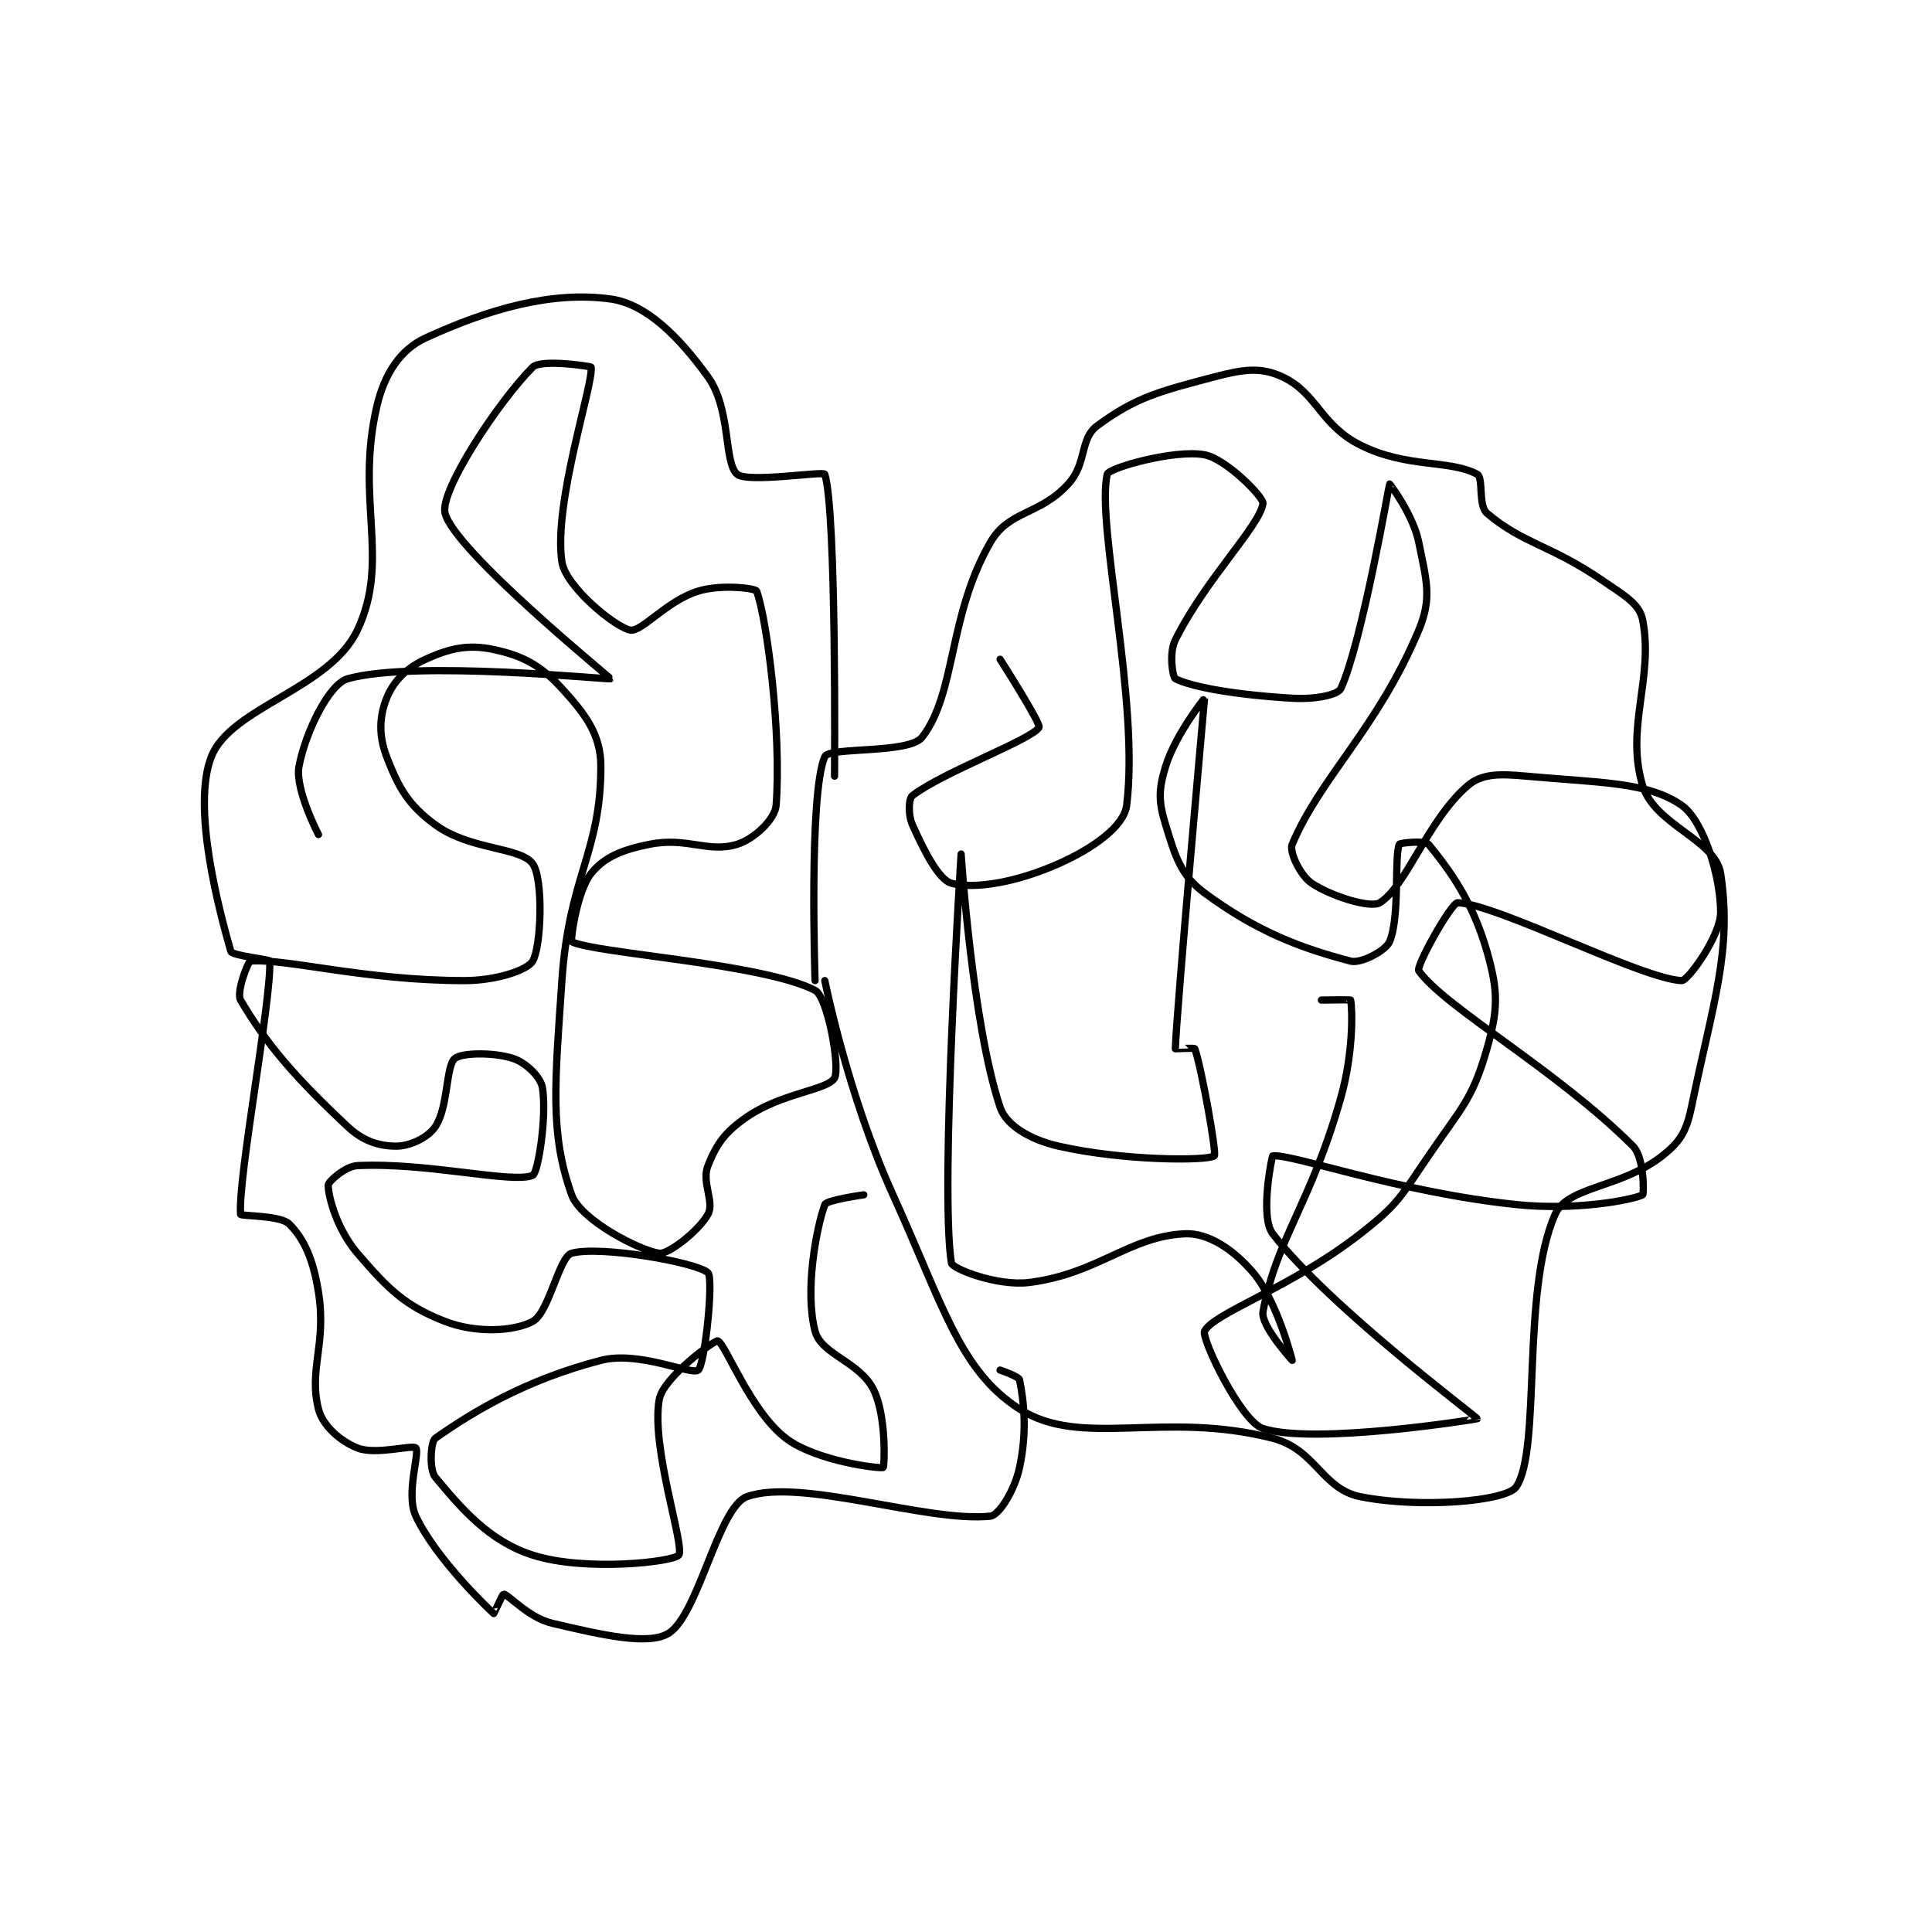 <?xml version="1.0" encoding="utf-8"?>
<!DOCTYPE svg PUBLIC "-//W3C//DTD SVG 1.1//EN" "http://www.w3.org/Graphics/SVG/1.1/DTD/svg11.dtd">
<svg viewBox="0 0 800 800" preserveAspectRatio="xMinYMin meet" xmlns="http://www.w3.org/2000/svg" version="1.1">
<g fill="none" stroke="black" stroke-linecap="round" stroke-linejoin="round" stroke-width="0.744">
<g transform="translate(87.52,123.808) scale(4.032) translate(-280,-157.333)">
<path id="0" d="M342 227.333 C342 227.333 341.343 208.099 343 204.333 C343.452 203.305 351.66 204.067 353 202.333 C356.499 197.805 355.642 189.888 360 182.333 C361.925 178.997 365.021 179.584 368 176.333 C369.955 174.2 369.144 171.695 371 170.333 C374.93 167.451 377.243 166.848 383 165.333 C386.026 164.537 387.793 164.303 390 165.333 C393.552 166.991 393.893 170.28 398 172.333 C402.821 174.744 407.147 173.797 410 175.333 C410.661 175.689 410.079 178.554 411 179.333 C414.766 182.52 417.478 182.537 423 186.333 C425.217 187.857 426.681 188.659 427 190.333 C428.138 196.309 425.176 201.406 427 207.333 C428.23 211.33 434.479 212.898 435 216.333 C436.2 224.254 434.238 229.514 432 240.333 C431.489 242.803 430.857 243.874 429 245.333 C424.788 248.643 419.28 248.433 418 251.333 C414.49 259.288 416.6 275.563 414 279.333 C412.983 280.808 404.124 281.558 398 280.333 C394.046 279.543 393.416 275.469 389 274.333 C377.786 271.45 369.365 275.414 363 271.333 C356.822 267.373 355.124 260.607 350 249.333 C345.376 239.161 343 227.333 343 227.333 "/>
<path id="1" d="M344 206.333 C344 206.333 344.219 179.112 343 175.333 C342.887 174.983 335.1 176.25 334 175.333 C332.614 174.179 333.398 168.654 331 165.333 C327.999 161.179 324.643 157.836 321 157.333 C314.947 156.499 308.489 158.359 302 161.333 C299.443 162.505 297.782 164.98 297 168.333 C294.752 177.968 298.411 184.111 295 191.333 C292.139 197.391 282.003 199.248 280 204.333 C277.965 209.5 280.784 220.078 282 224.333 C282.127 224.777 285.993 225.15 286 225.333 C286.153 229.458 282.722 247.579 283 251.333 C283.015 251.533 287.08 251.413 288 252.333 C289.534 253.867 290.47 255.976 291 259.333 C291.851 264.724 289.971 267.219 291 271.333 C291.429 273.048 293.241 274.63 295 275.333 C296.884 276.087 300.682 274.963 301 275.333 C301.432 275.838 299.931 280.061 301 282.333 C303.102 286.801 308.602 291.979 309 292.333 C309.018 292.35 309.931 290.322 310 290.333 C310.57 290.428 312.567 292.761 315 293.333 C320.216 294.561 324.982 295.645 327 294.333 C330.04 292.357 332.064 281.401 335 280.333 C340.444 278.354 353.609 283.018 360 282.333 C360.912 282.236 362.501 279.66 363 277.333 C363.795 273.622 363.453 270.599 363 268.333 C362.93 267.981 361 267.333 361 267.333 "/>
<path id="2" d="M347 249.333 C347 249.333 343.167 249.867 343 250.333 C342.084 252.899 340.932 259.276 342 263.333 C342.635 265.748 346.559 266.452 348 269.333 C349.361 272.055 349.117 277.268 349 277.333 C348.717 277.49 342.089 276.695 339 274.333 C335.32 271.519 332.786 264.575 332 264.333 C331.676 264.234 326.406 268.098 326 270.333 C325.104 275.262 328.675 285.503 328 286.333 C327.428 287.038 318.394 288.06 313 286.333 C308.483 284.888 305.651 281.514 303 278.333 C302.351 277.554 302.521 274.671 303 274.333 C306.841 271.622 312.288 268.333 320 266.333 C323.938 265.312 329.312 267.896 330 267.333 C330.688 266.771 331.603 257.89 331 257.333 C329.838 256.261 319.921 254.522 317 255.333 C315.708 255.692 314.685 261.426 313 262.333 C311.048 263.385 307.129 263.55 304 262.333 C299.925 260.748 298.196 259.062 295 255.333 C292.921 252.908 292 249.556 292 248.333 C292 247.984 293.749 246.393 295 246.333 C302.254 245.988 310.922 248.208 313 247.333 C313.566 247.095 314.473 241.169 314 238.333 C313.813 237.21 312.311 235.77 311 235.333 C309.033 234.678 305.69 234.729 305 235.333 C304.065 236.151 304.35 240.308 303 242.333 C302.244 243.467 300.385 244.333 299 244.333 C297.269 244.333 295.622 243.854 294 242.333 C288.529 237.204 285.668 233.87 283 229.333 C282.532 228.538 283.777 225.353 284 225.333 C287.604 225.02 295.728 227.333 306 227.333 C309.268 227.333 312.462 226.255 313 225.333 C313.884 223.818 314.112 216.89 313 215.333 C311.761 213.599 306.567 213.949 303 211.333 C300.206 209.284 299.229 207.53 298 204.333 C297.173 202.184 297.246 200.218 298 198.333 C298.703 196.575 300.047 195.221 302 194.333 C304.502 193.196 306.403 192.777 309 193.333 C312.007 193.978 313.823 194.958 316 197.333 C318.438 199.993 320 202.093 320 205.333 C320 214.243 316.737 216.527 316 227.333 C315.274 237.974 314.757 243.052 317 249.333 C317.925 251.922 323.949 255.04 326 255.333 C326.921 255.465 330.051 253.042 331 251.333 C331.7 250.073 330.317 248.042 331 246.333 C331.902 244.078 332.753 242.889 335 241.333 C338.545 238.879 343.337 238.564 344 237.333 C344.594 236.231 343.295 229.005 342 228.333 C336.64 225.554 319.292 224.529 317 223.333 C316.863 223.262 317.527 218.174 319 216.333 C320.336 214.664 322.153 213.903 325 213.333 C328.882 212.557 331.005 214.255 334 213.333 C335.741 212.798 337.889 210.773 338 209.333 C338.562 202.03 337.085 190.317 336 187.333 C335.896 187.047 332.391 186.597 330 187.333 C326.72 188.343 324.171 191.584 323 191.333 C321.379 190.986 316.37 186.832 316 184.333 C315.099 178.253 319.26 166.067 319 164.333 C318.988 164.254 313.86 163.473 313 164.333 C309.56 167.774 303.421 177.018 304 179.333 C304.965 183.193 321.033 196.278 321 196.333 C320.926 196.46 300.903 194.392 294 196.333 C292.075 196.875 289.656 201.836 289 205.333 C288.563 207.665 291 212.333 291 212.333 "/>
<path id="3" d="M361 194.333 C361 194.333 365.239 200.961 365 201.333 C364.17 202.624 355.137 205.92 352 208.333 C351.606 208.636 351.533 210.282 352 211.333 C353.211 214.058 354.725 216.993 356 217.333 C358.384 217.969 362.691 217.249 367 215.333 C370.504 213.776 373.728 211.513 374 209.333 C375.338 198.632 370.849 180.512 372 175.333 C372.145 174.682 378.921 172.756 382 173.333 C384.22 173.75 388.098 177.71 388 178.333 C387.625 180.706 382.136 186.062 379 192.333 C378.322 193.689 378.729 196.198 379 196.333 C380.763 197.215 385.348 198.001 391 198.333 C393.305 198.469 395.69 198.015 396 197.333 C398.203 192.486 400.933 176.459 401 176.333 C401.012 176.31 403.431 179.486 404 182.333 C404.776 186.215 405.389 188.02 404 191.333 C399.762 201.439 393.935 206.396 391 213.333 C390.663 214.129 391.866 216.577 393 217.333 C395.025 218.683 399.048 219.928 400 219.333 C402.732 217.626 404.887 210.898 409 207.333 C410.456 206.072 412.245 206.083 415 206.333 C422.587 207.023 427.542 206.913 431 209.333 C433.235 210.898 435 216.606 435 220.333 C435 222.705 431.654 227.357 431 227.333 C426.928 227.183 412.072 219.484 408 219.333 C407.346 219.309 403.668 225.872 404 226.333 C406.726 230.12 418.144 236.477 426 244.333 C427.178 245.512 427.116 249.275 427 249.333 C425.955 249.856 420.141 250.98 414 250.333 C401.844 249.054 390.943 245.1 389 245.333 C388.924 245.343 387.647 251.594 389 253.333 C394.976 261.017 410.009 272.146 410 272.333 C409.999 272.355 393.344 275.051 388 273.333 C385.729 272.603 381.637 264.059 382 263.333 C382.933 261.467 390.924 258.871 398 253.333 C401.938 250.251 402.091 249.585 405 245.333 C408.436 240.312 409.519 239.515 411 234.333 C412.164 230.258 412.164 228.409 411 224.333 C409.519 219.152 407.132 215.939 405 213.333 C404.671 212.931 402.062 213.177 402 213.333 C401.458 214.688 402.088 220.723 401 223.333 C400.617 224.252 398.068 225.614 397 225.333 C391.824 223.971 387.39 222.305 382 218.333 C379.551 216.529 379.009 214.614 378 211.333 C377.264 208.942 377.264 207.725 378 205.333 C379.009 202.053 382 198.326 382 198.333 C382.001 198.373 379.105 230.544 379 234.333 C379 234.339 380.959 234.222 381 234.333 C381.654 236.133 383.28 245.133 383 245.333 C382.269 245.855 373.709 245.858 367 244.333 C364.144 243.684 361.631 242.227 361 240.333 C358.125 231.708 357 214.333 357 214.333 C357 214.334 354.793 248.749 356 256.333 C356.094 256.927 360.723 258.743 364 258.333 C371.031 257.454 374.284 253.582 380 253.333 C382.406 253.229 385.005 254.976 387 257.333 C389.49 260.276 391 266.333 391 266.333 C391 266.333 387.736 262.76 388 261.333 C389.396 253.793 392.937 250.225 396 239.333 C397.299 234.715 397.191 230.288 397 229.333 C396.988 229.275 394 229.333 394 229.333 "/>
</g>
</g>
</svg>
